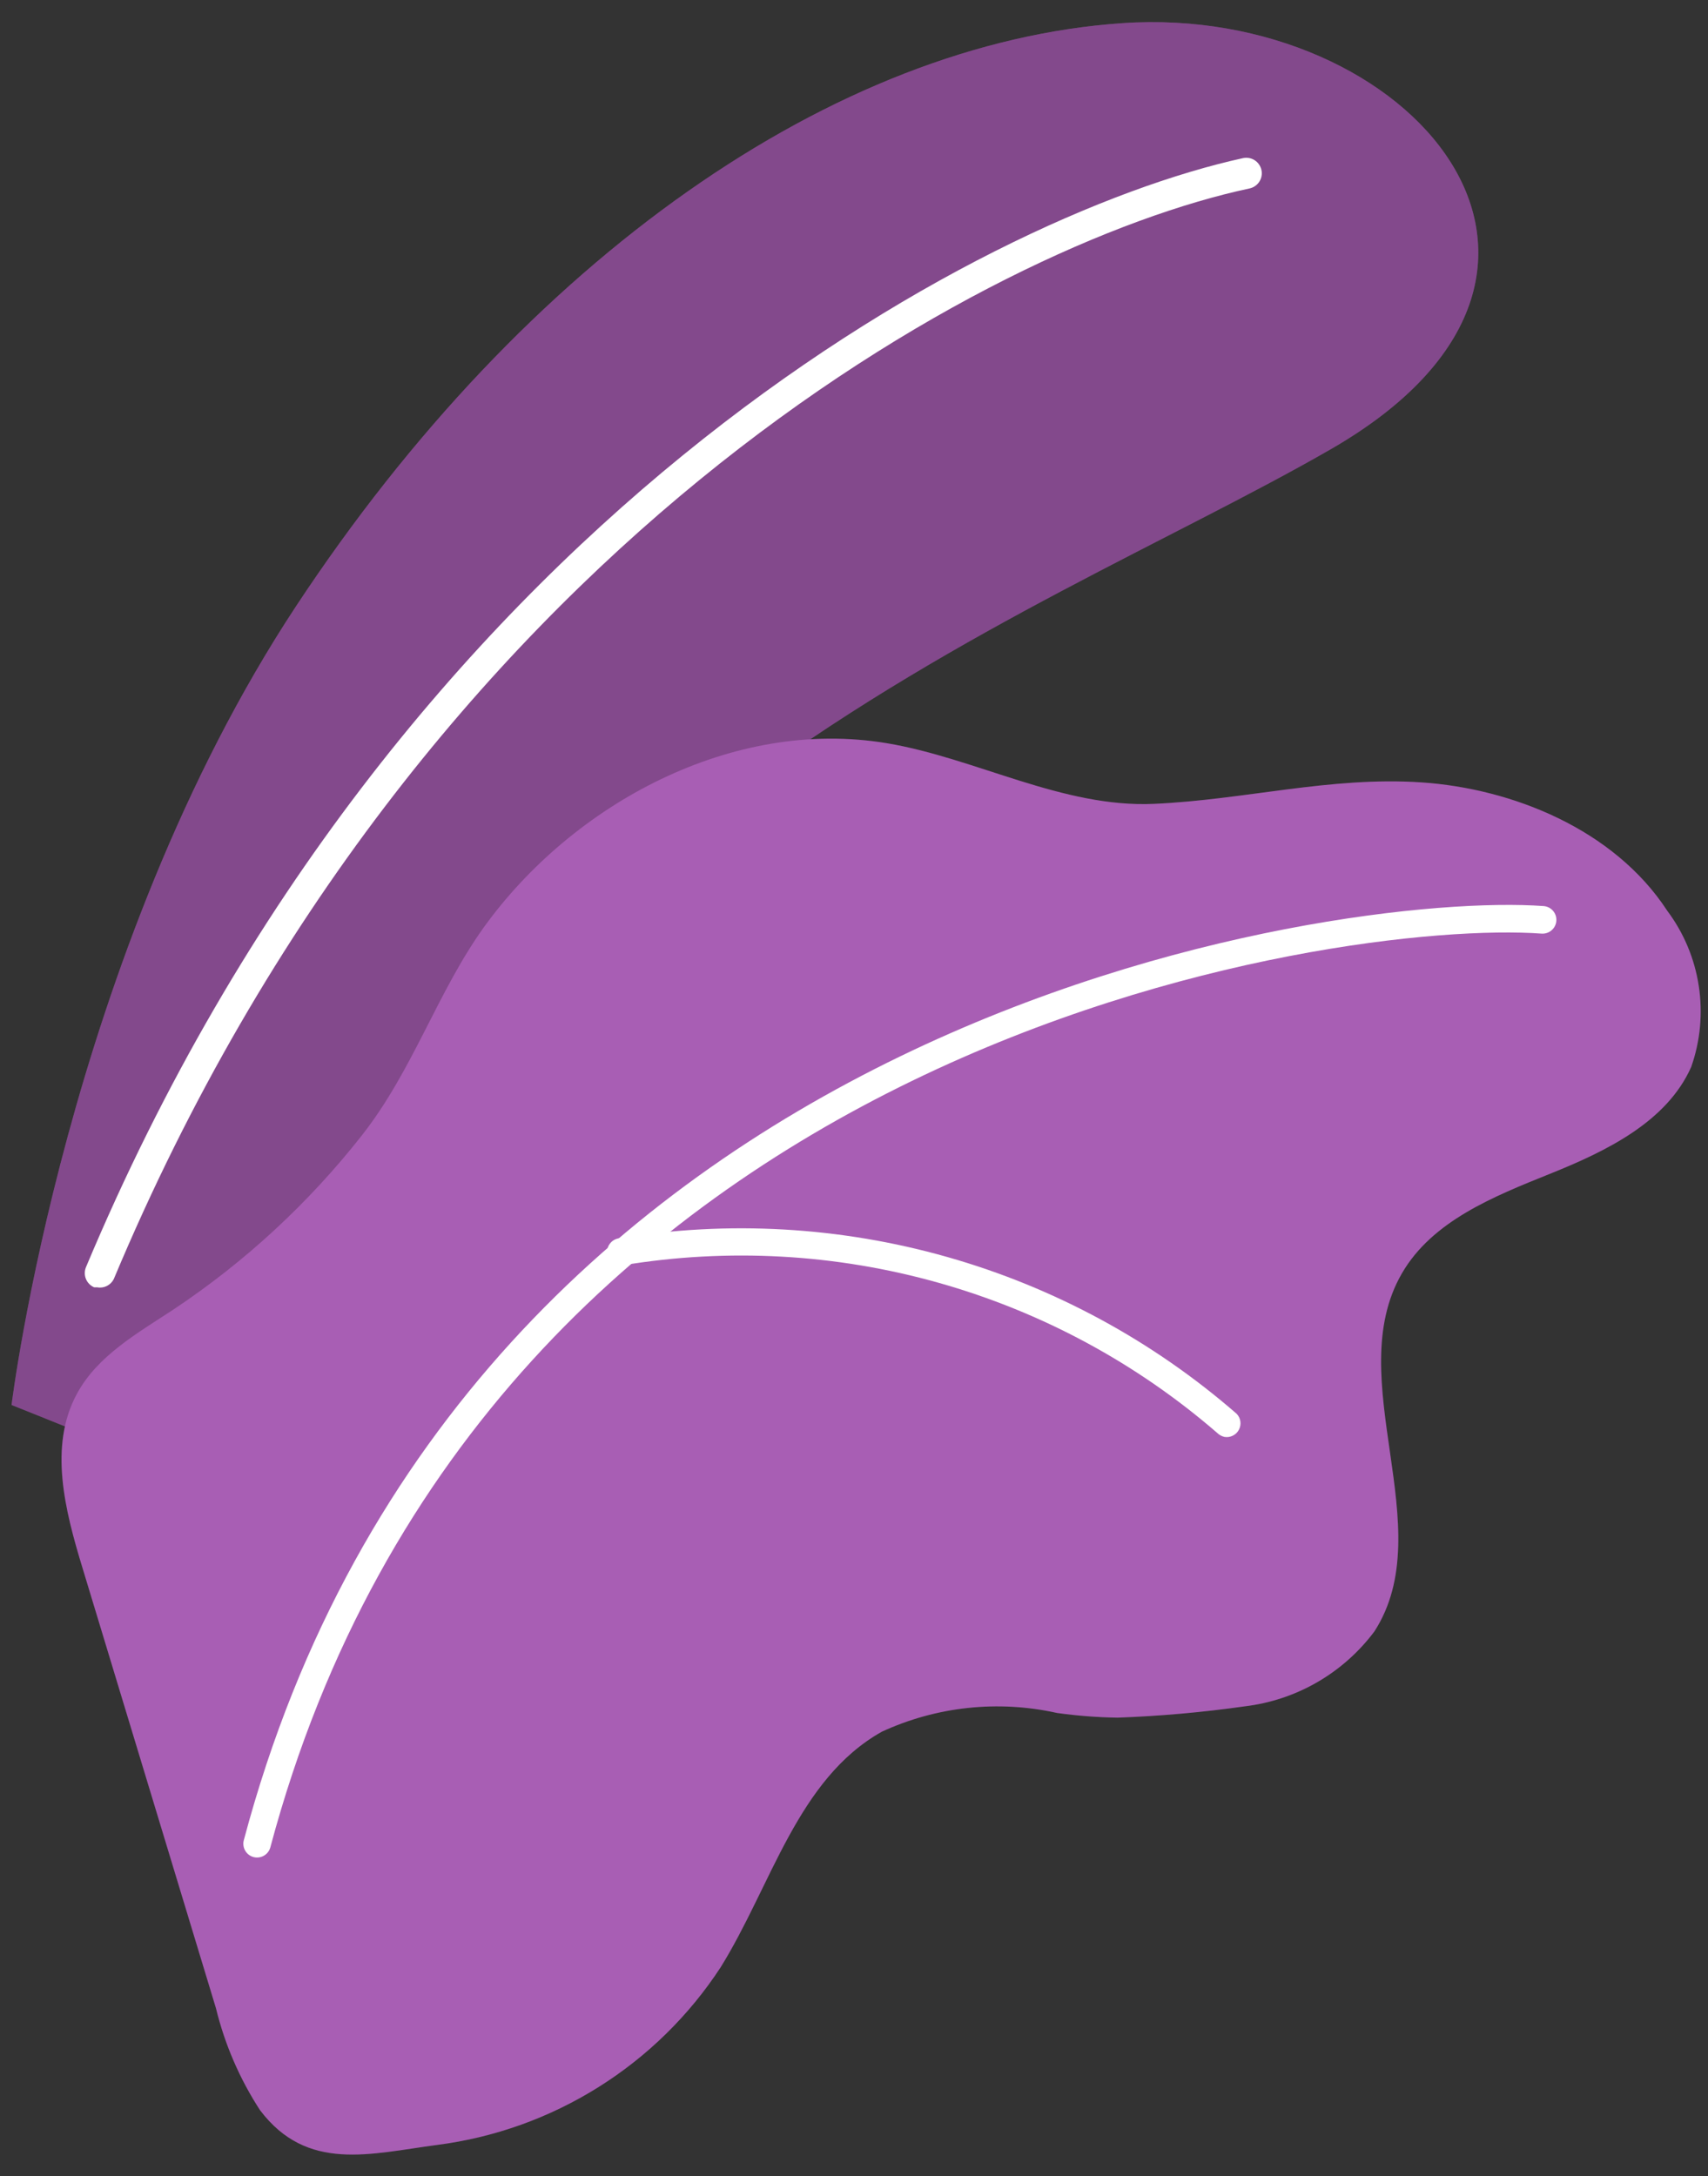 <svg width="62" height="79" viewBox="0 0 62 79" fill="none" xmlns="http://www.w3.org/2000/svg">
<rect x="0" y="0" width="62" height="79" fill="#333333" stroke="none"/>
<path d="M0.42 51C0.42 51 2.42 34.63 10.75 22C19.08 9.37 30.32 1.55 40.75 0.84C51.18 0.13 59.55 9.84 48.3 16.31C37.05 22.78 17.1 29.31 7.7 53.92L0.42 51Z" fill="#BA68C8"/>
<g opacity="0.3">
<path d="M0.42 51C0.42 51 2.42 34.63 10.75 22C19.08 9.37 30.32 1.55 40.75 0.84C51.18 0.13 59.55 9.84 48.3 16.31C37.05 22.78 17.1 29.31 7.7 53.92L0.42 51Z" fill="black"/>
</g>
<path d="M3.53 46.73H3.42C3.284 46.673 3.176 46.564 3.12 46.427C3.063 46.29 3.064 46.137 3.12 46C14.44 19 35.56 7.84 45.12 5.74C45.192 5.724 45.267 5.723 45.34 5.736C45.412 5.749 45.482 5.776 45.544 5.816C45.606 5.856 45.66 5.908 45.702 5.969C45.744 6.029 45.774 6.098 45.79 6.17C45.806 6.242 45.807 6.317 45.794 6.39C45.781 6.462 45.754 6.532 45.714 6.594C45.674 6.656 45.622 6.71 45.561 6.752C45.501 6.794 45.432 6.824 45.36 6.84C35.97 8.84 15.27 19.84 4.13 46.43C4.076 46.538 3.988 46.626 3.88 46.68C3.772 46.734 3.649 46.752 3.53 46.73Z" fill="white"/>
<path d="M61.39 38.73C60.5 40.73 58.3 41.79 56.26 42.61C54.22 43.43 51.99 44.32 50.89 46.22C48.66 50.06 52.31 55.47 49.89 59.22C49.33 59.969 48.624 60.596 47.814 61.064C47.005 61.531 46.108 61.829 45.18 61.94C43.651 62.157 42.113 62.294 40.57 62.35C39.834 62.339 39.099 62.282 38.37 62.18C36.233 61.704 33.998 61.943 32.01 62.86C28.95 64.58 28.01 68.43 26.16 71.41C25.013 73.165 23.499 74.65 21.722 75.763C19.946 76.877 17.949 77.592 15.87 77.86C13.44 78.18 11.15 78.86 9.44 76.6C8.702 75.466 8.161 74.215 7.84 72.9L2.99 56.9C2.36 54.83 1.76 52.5 2.79 50.6C3.53 49.22 4.98 48.4 6.29 47.54C8.895 45.807 11.207 43.67 13.14 41.21C14.99 38.85 15.87 36.03 17.55 33.68C20.79 29.17 26.6 26.04 32.2 26.98C35.42 27.52 38.57 29.33 41.89 29.18C45.21 29.03 48.29 28.18 51.59 28.4C54.89 28.62 58.59 30.1 60.52 33.06C61.12 33.861 61.513 34.797 61.664 35.786C61.816 36.775 61.722 37.786 61.39 38.73Z" fill="#BA68C8"/>
<g opacity="0.1">
<path d="M61.39 38.73C60.5 40.73 58.3 41.79 56.26 42.61C54.22 43.43 51.99 44.32 50.89 46.22C48.66 50.06 52.31 55.47 49.89 59.22C49.33 59.969 48.624 60.596 47.814 61.064C47.005 61.531 46.108 61.829 45.18 61.94C43.651 62.157 42.113 62.294 40.57 62.35C39.834 62.339 39.099 62.282 38.37 62.18C36.233 61.704 33.998 61.943 32.01 62.86C28.95 64.58 28.01 68.43 26.16 71.41C25.013 73.165 23.499 74.65 21.722 75.763C19.946 76.877 17.949 77.592 15.87 77.86C13.44 78.18 11.15 78.86 9.44 76.6C8.702 75.466 8.161 74.215 7.84 72.9L2.99 56.9C2.36 54.83 1.76 52.5 2.79 50.6C3.53 49.22 4.98 48.4 6.29 47.54C8.895 45.807 11.207 43.67 13.14 41.21C14.99 38.85 15.87 36.03 17.55 33.68C20.79 29.17 26.6 26.04 32.2 26.98C35.42 27.52 38.57 29.33 41.89 29.18C45.21 29.03 48.29 28.18 51.59 28.4C54.89 28.62 58.59 30.1 60.52 33.06C61.12 33.861 61.513 34.797 61.664 35.786C61.816 36.775 61.722 37.786 61.39 38.73Z" fill="black"/>
</g>
<path d="M9.2 67.41C9.073 67.375 8.965 67.291 8.9 67.177C8.834 67.063 8.816 66.927 8.85 66.8C16.85 36.7 48.61 32.35 56.03 32.89C56.163 32.899 56.286 32.961 56.373 33.061C56.461 33.161 56.504 33.292 56.495 33.425C56.486 33.558 56.424 33.681 56.324 33.768C56.224 33.855 56.093 33.899 55.96 33.89C48.7 33.36 17.67 37.61 9.81 67.07C9.773 67.195 9.688 67.301 9.574 67.364C9.46 67.428 9.326 67.444 9.2 67.41Z" fill="white"/>
<path d="M44.45 52.16C44.352 52.138 44.262 52.09 44.19 52.02C41.26 49.481 37.806 47.618 34.075 46.566C30.343 45.513 26.425 45.296 22.6 45.93C22.536 45.94 22.471 45.937 22.409 45.922C22.346 45.907 22.287 45.879 22.235 45.841C22.183 45.803 22.139 45.755 22.105 45.7C22.072 45.645 22.05 45.584 22.04 45.52C22.023 45.389 22.057 45.257 22.135 45.15C22.213 45.044 22.33 44.972 22.46 44.95C26.437 44.296 30.51 44.528 34.387 45.629C38.264 46.73 41.85 48.673 44.89 51.32C44.963 51.396 45.01 51.492 45.025 51.596C45.039 51.7 45.021 51.806 44.972 51.898C44.924 51.991 44.847 52.066 44.753 52.113C44.66 52.16 44.554 52.177 44.45 52.16Z" fill="white"/>
</svg>
